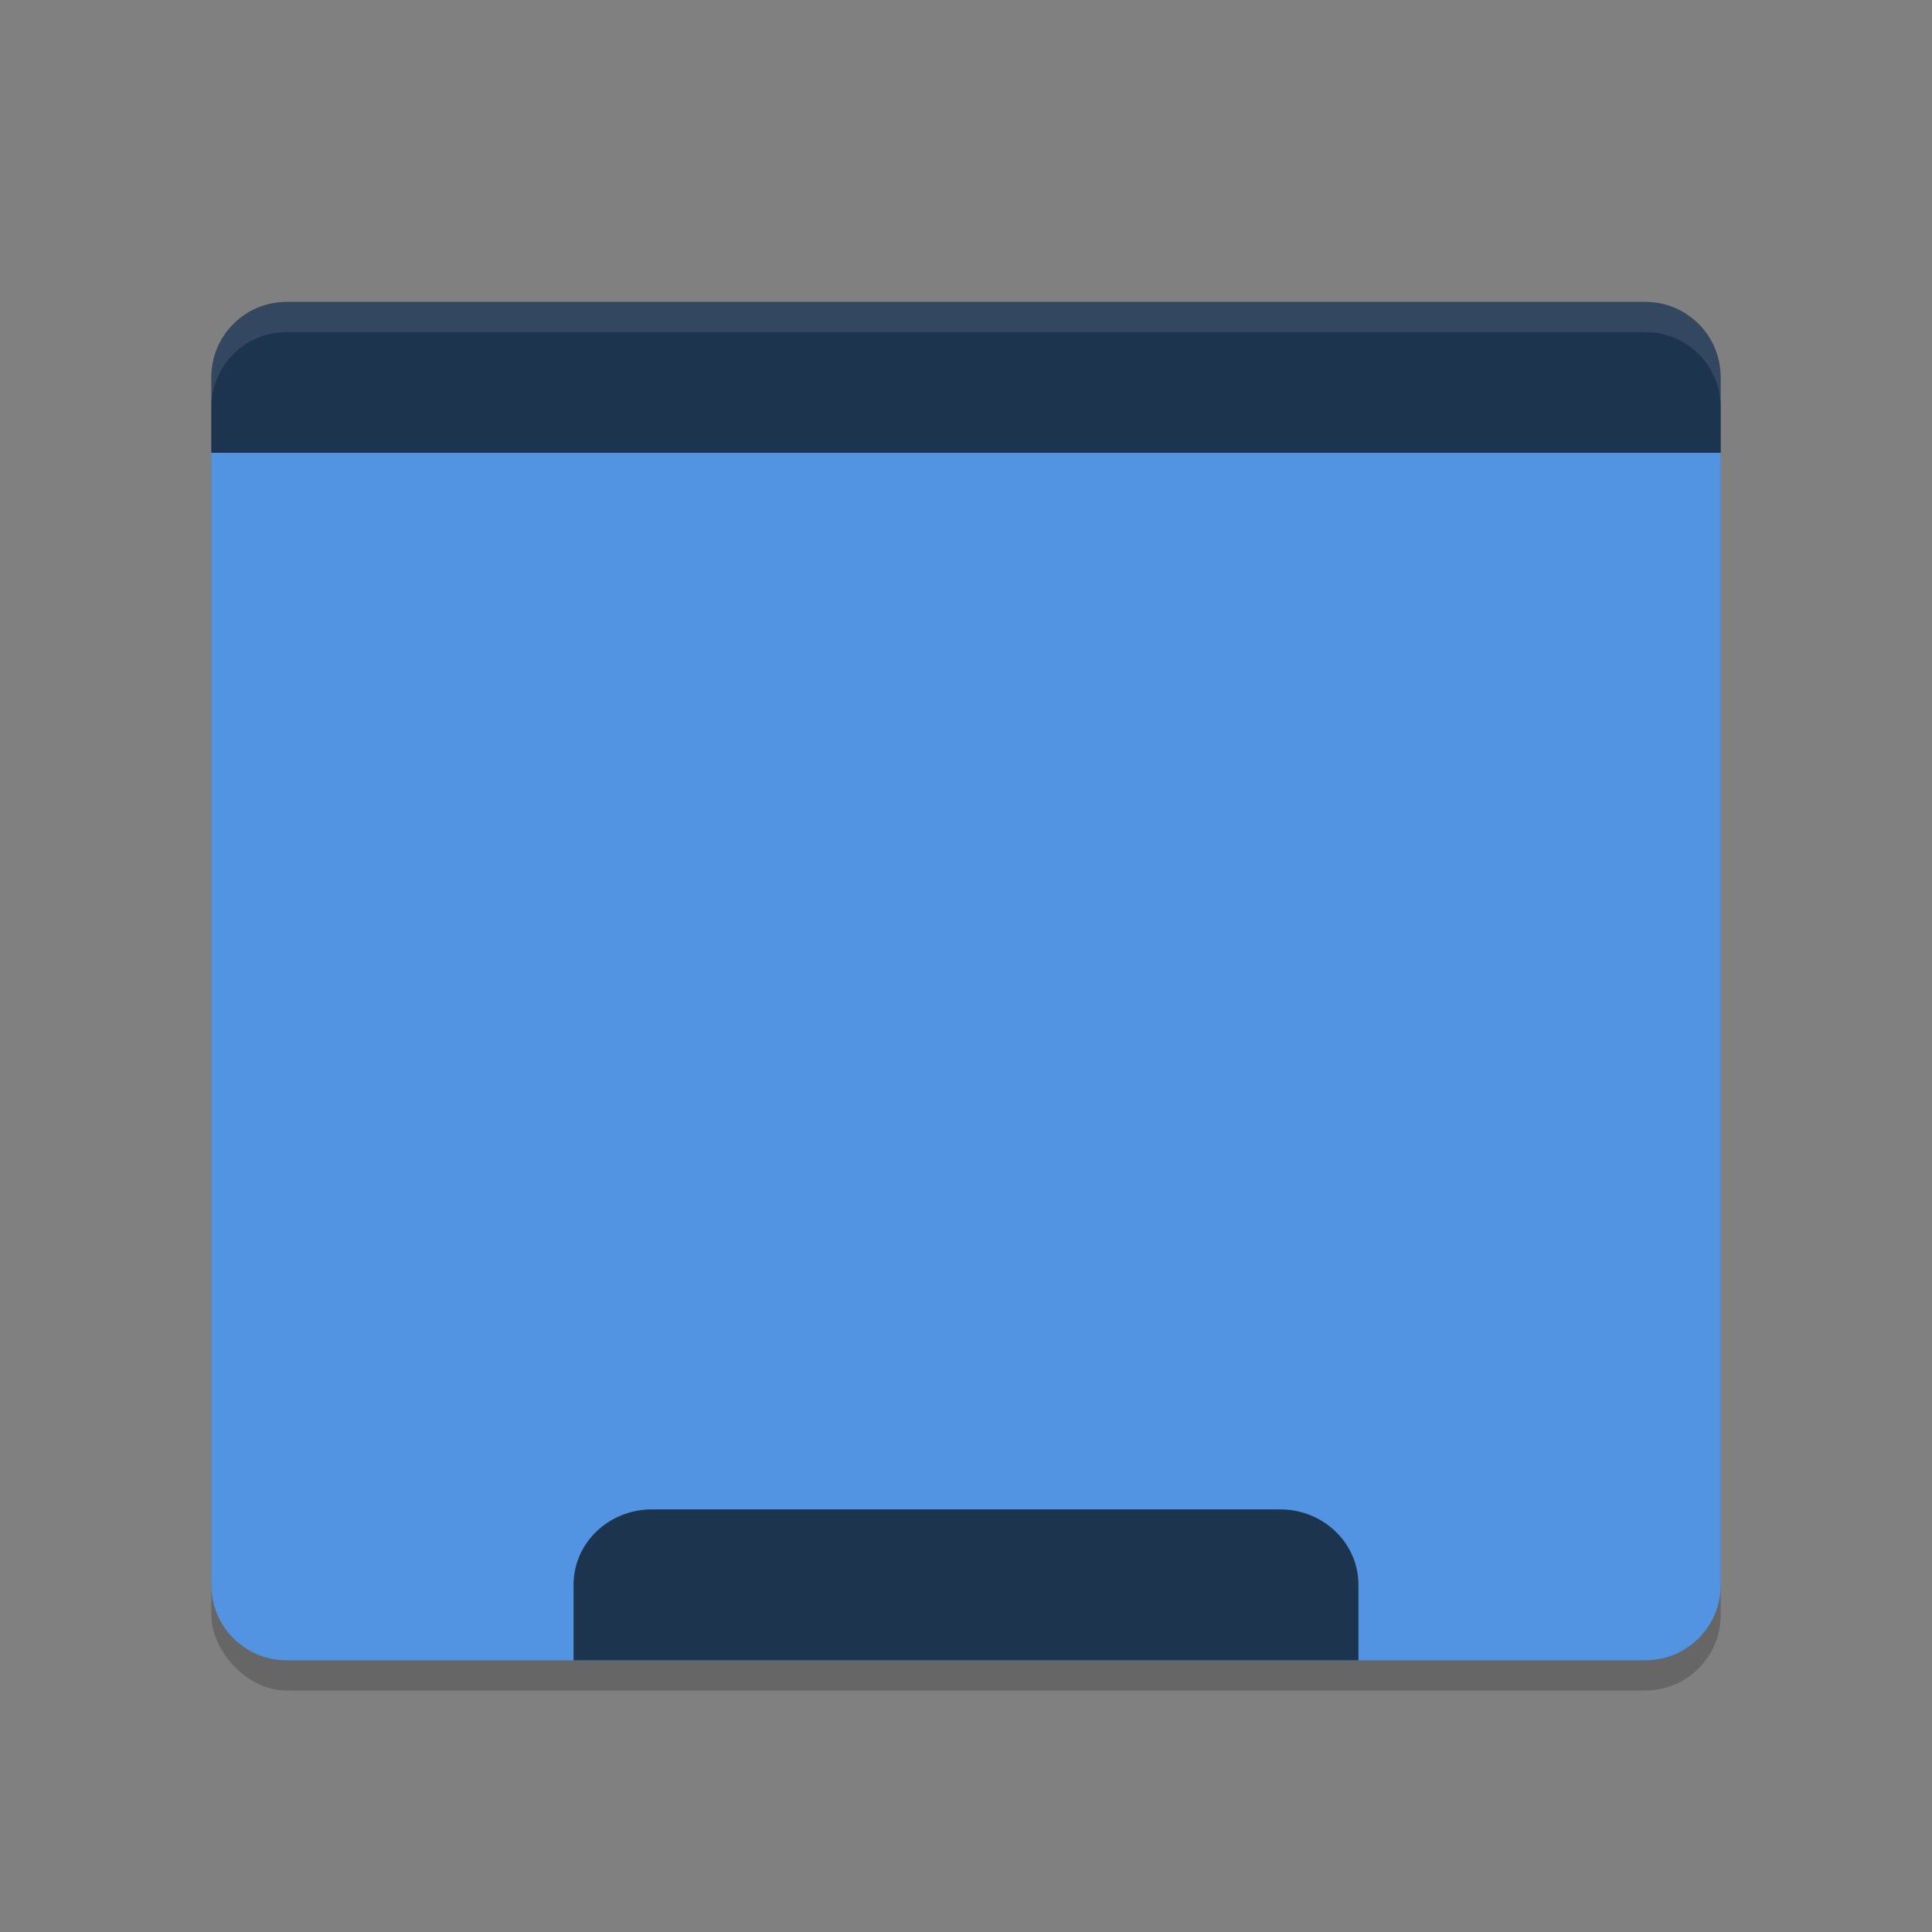 <?xml version="1.0" encoding="UTF-8" standalone="no"?>
<svg
   xmlns:dc="http://purl.org/dc/elements/1.1/"
   xmlns:cc="http://creativecommons.org/ns#"
   xmlns:rdf="http://www.w3.org/1999/02/22-rdf-syntax-ns#"
   xmlns:svg="http://www.w3.org/2000/svg"
   xmlns="http://www.w3.org/2000/svg"
   xmlns:sodipodi="http://sodipodi.sourceforge.net/DTD/sodipodi-0.dtd"
   xmlns:inkscape="http://www.inkscape.org/namespaces/inkscape"
   width="512"
   height="512"
   version="1.1"
   id="svg12"
   sodipodi:docname="cinnamon-layout.svg"
   inkscape:version="0.92.5 (2060ec1f9f, 2020-04-08)">
  <rect width="100%" height="100%" fill="#808080" stroke="none"/>
  <defs
     id="defs16" />
  <sodipodi:namedview
     pagecolor="#ffffff"
     bordercolor="#666666"
     borderopacity="1"
     objecttolerance="10"
     gridtolerance="10"
     guidetolerance="10"
     inkscape:pageopacity="0"
     inkscape:pageshadow="2"
     inkscape:window-width="1878"
     inkscape:window-height="1056"
     id="namedview14"
     showgrid="false"
     inkscape:zoom="0.4609375"
     inkscape:cx="534.95349"
     inkscape:cy="-286.48245"
     inkscape:window-x="42"
     inkscape:window-y="0"
     inkscape:window-maximized="1"
     inkscape:current-layer="svg12" />
  <rect
     style="opacity:0.2;stroke-width:8"
     width="400"
     height="360"
     x="56"
     y="88"
     rx="20"
     ry="20"
     id="rect2" />
  <path
     style="fill:#5294e2;stroke-width:8"
     d="M 56,119.2 V 420 c 0,11.08 8.92,20 20,20 h 360 c 11.08,0 20,-8.92 20,-20 V 119.2 Z"
     id="path4"
     inkscape:connector-curvature="0" />
  <path
     style="fill:#1d344f;stroke-width:8"
     d="m 76,80 c -11.08,0 -20,8.92 -20,20 v 20 h 400 v -20 c 0,-11.08 -8.92,-20 -20,-20 z"
     id="path6"
     inkscape:connector-curvature="0" />
  <path
     style="fill:#1d344f;stroke-width:8"
     d="m 172.8,400 c -11.52,0 -20.8,8.92 -20.8,20 v 20 h 208 v -20 c 0,-11.08 -9.28,-20 -20.8,-20 z"
     id="path8"
     inkscape:connector-curvature="0" />
  <path
     style="opacity:0.1;fill:#ffffff;stroke-width:8"
     d="m 76,80 c -11.08,0 -20,8.92 -20,20 v 8 C 56,96.92 64.92,88 76,88 h 360 c 11.08,0 20,8.92 20,20 v -8 c 0,-11.08 -8.92,-20 -20,-20 z"
     id="path10"
     inkscape:connector-curvature="0" />
</svg>
